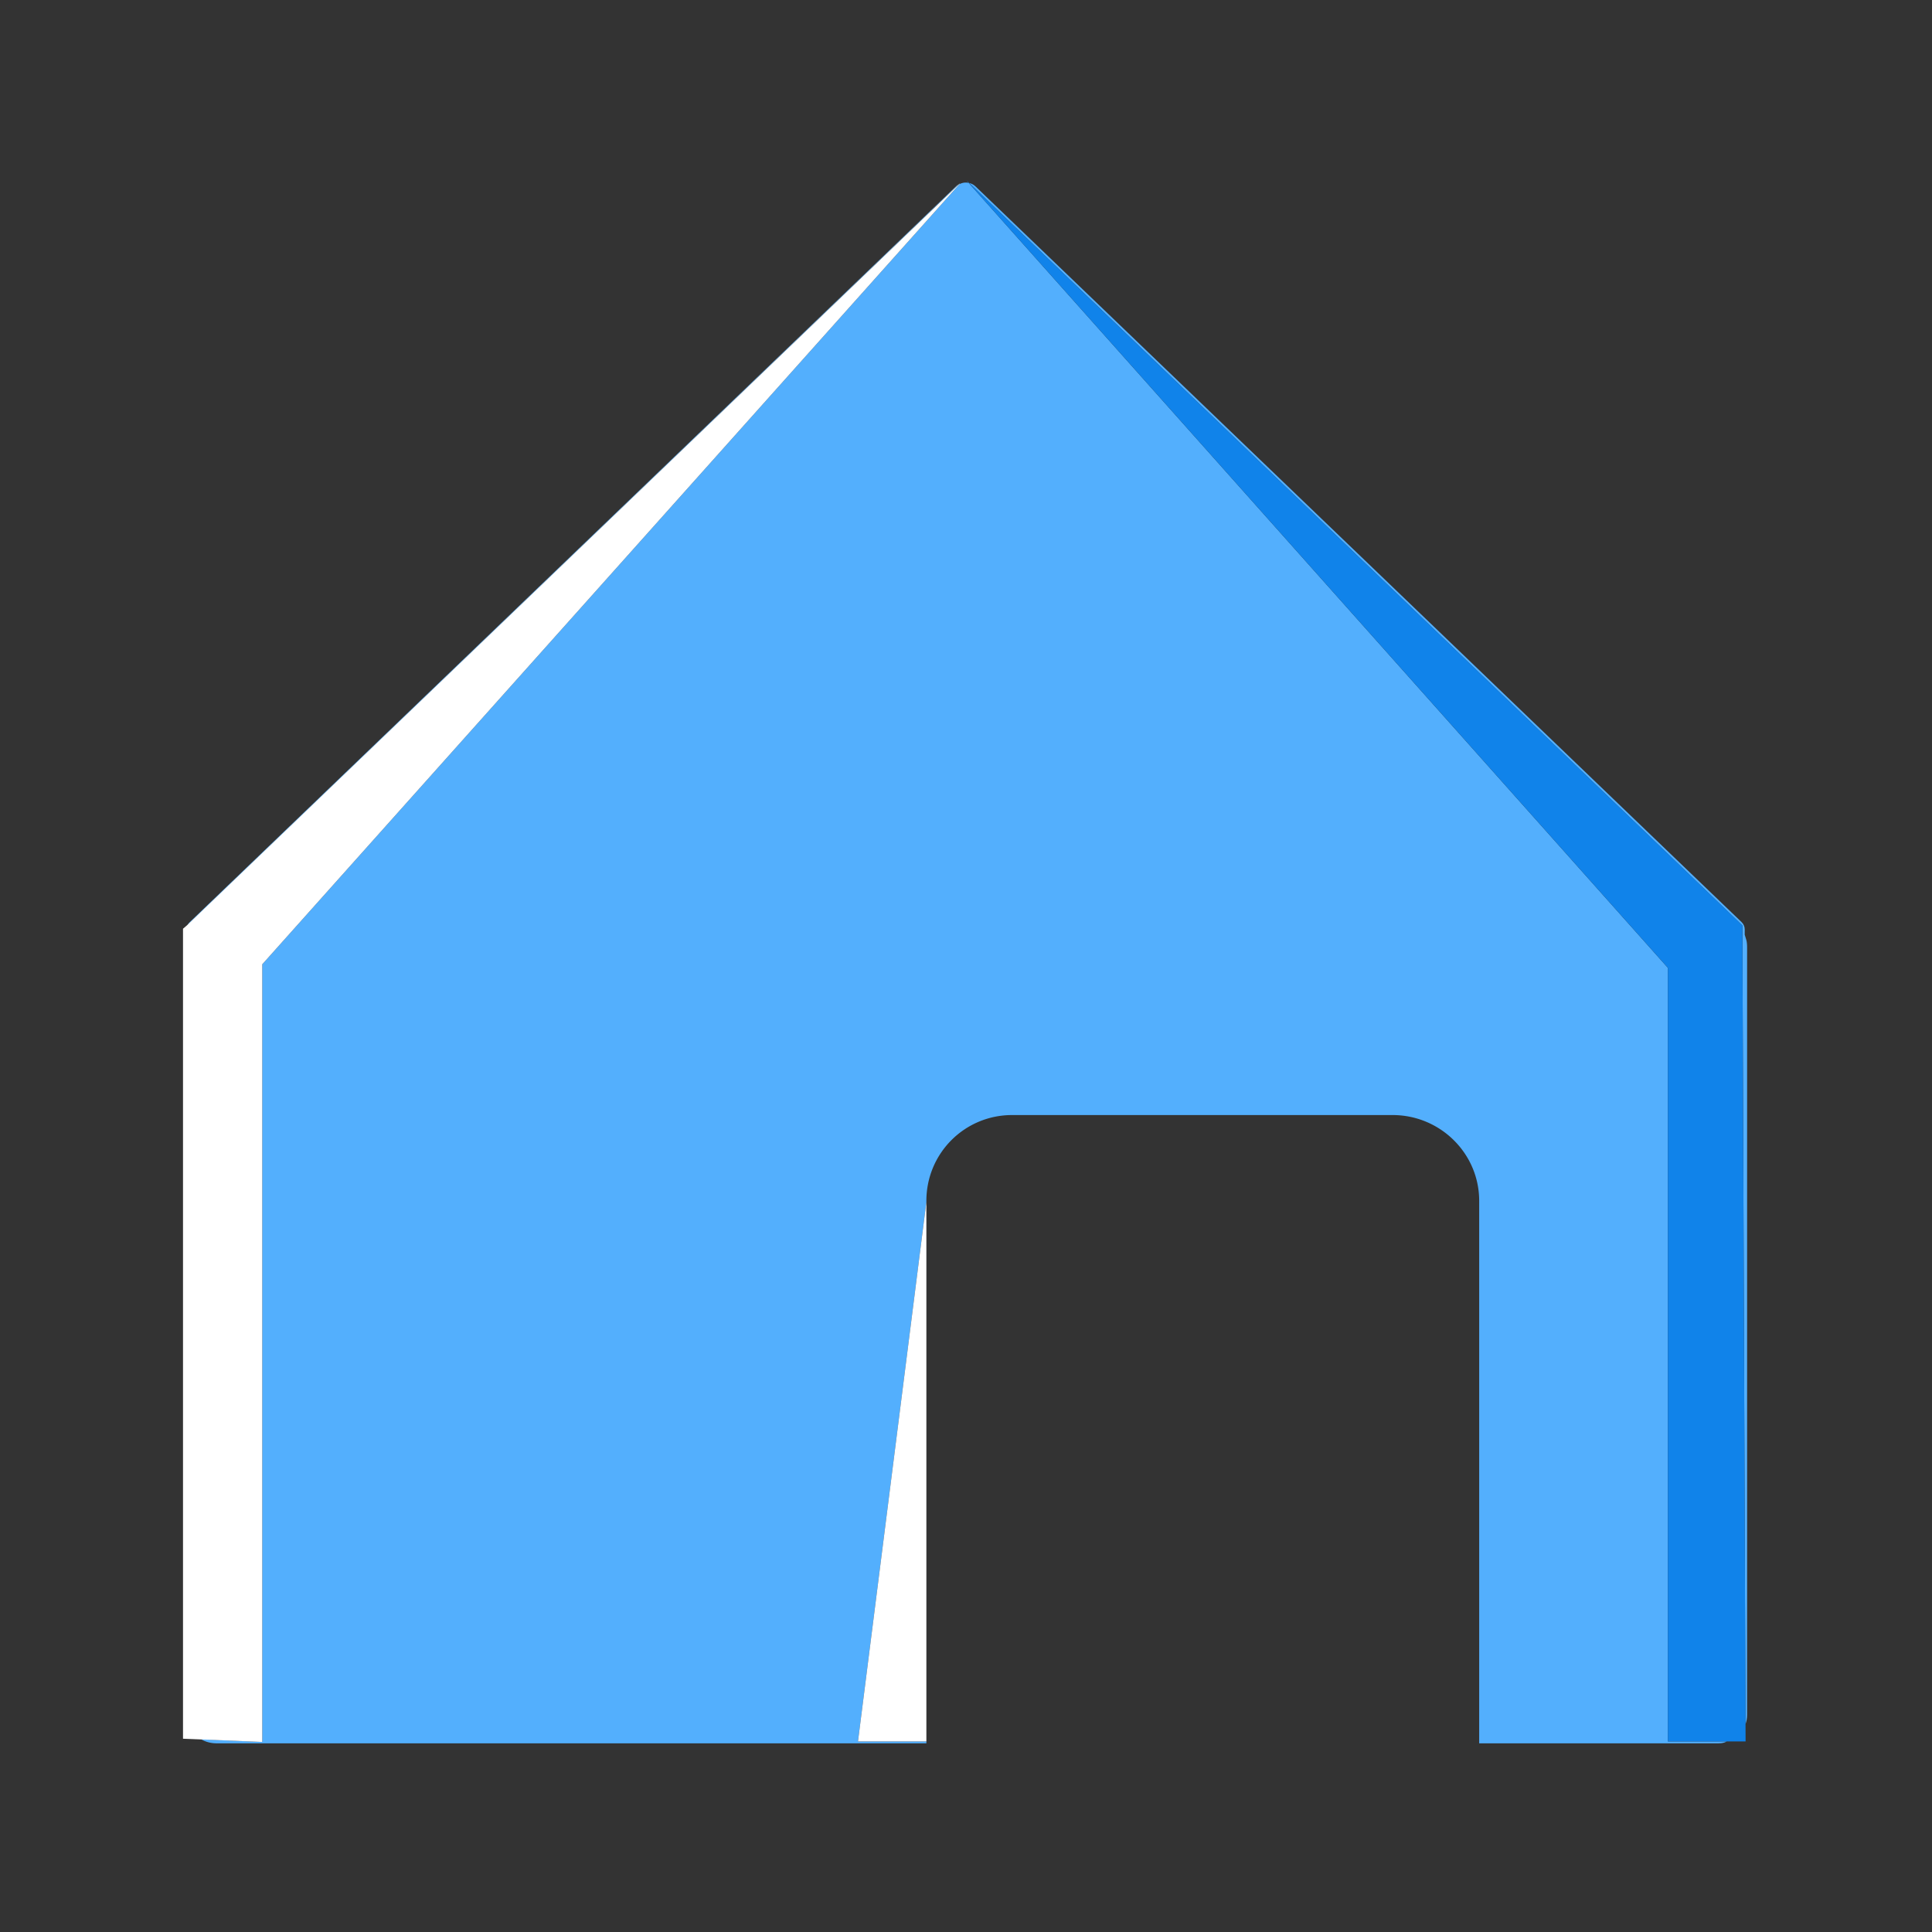 <?xml version="1.0" standalone="no"?><!DOCTYPE svg PUBLIC "-//W3C//DTD SVG 1.1//EN" "http://www.w3.org/Graphics/SVG/1.1/DTD/svg11.dtd"><svg t="1752453972263" class="icon" viewBox="0 0 1024 1024" version="1.1" xmlns="http://www.w3.org/2000/svg" p-id="7710" xmlns:xlink="http://www.w3.org/1999/xlink" width="200" height="200"><rect x="0" y="0" width="1024" height="1024" fill="#333333" stroke="none"/><path d="M506.684 98.772l-406.077 389.94a6 6 0 0 0-1.219 1.64L508.142 97.701a6.924 6.924 0 0 0-1.458 1.071zM884 512.962L513.421 96.936a7.968 7.968 0 0 0-1.594-0.166c-0.822 0-1.949 0.144-3.319 0.857L139 511.094V923.27l-32.439-1.406c2.499 1.386 5.191 2.135 8.317 2.135H491v-1h-36.247L491 637.061v-0.571c0-25.2 20.246-45.49 45.446-45.49h201.66c25.2 0 45.893 20.289 45.893 45.49V924h125.784c1.916 0 3.737 0 5.43-1H884V512.962z" fill="#53AFFD" p-id="7711"></path><path d="M924.743 495.428l0.011-2.693c0.006-1.577-0.567-2.931-1.705-4.023L517.004 98.772c-1.051-1.009-2.227-1.512-3.257-1.764l409.74 393.521 1.648 423.38c0.57-1.574 0.866-3.263 0.866-5.04V502.272c0-1.797-0.139-3.236-0.47-4.277l-0.788-2.567z" fill="#53AFFD" p-id="7712"></path><path d="M958.787 490.191c-0.613-9.981-4.791-19.202-12.079-26.201L540.703 74.049c-7.76-7.451-18.002-11.555-28.88-11.555s-21.131 4.103-28.891 11.555L76.861 463.989c-8.529 8.19-12.914 19.28-12.288 30.811a48.694 48.694 0 0 0-0.574 7.472v406.596C64 936.182 86.824 958 114.878 958H525V636.49c0-6.3 5.146-11.49 11.446-11.49h201.66c6.3 0 11.893 5.19 11.893 11.49V958h159.784C937.657 958 960 936.182 960 908.868V502.272c0-4.376-0.286-8.354-1.213-12.081zM926 908.868c0 1.777-0.295 3.332-0.866 4.905L925.2 923h-9.986c-1.694 1-3.514 1-5.43 1H784V636.49c0-25.2-20.693-45.49-45.893-45.49h-201.66c-25.2 0-45.446 20.289-45.446 45.49V924H114.878c-3.126 0-6.252-0.749-8.751-2.135L97 921.557V492.242l2.178-1.89c0.274-0.542 0.76-1.098 1.324-1.64l406.129-389.94c0.469-0.45 0.989-0.798 1.485-1.071l0.61-0.573-0.441 0.5c1.371-0.713 2.733-0.857 3.555-0.857 0.42 0 0.983 0.037 1.613 0.166l-1.287-1.446 1.58 1.517c1.03 0.252 2.206 0.755 3.257 1.764l406.046 389.94c1.138 1.092 1.711 2.446 1.705 4.023l-0.011 2.693 0.787 2.567c0.331 1.041 0.47 2.48 0.47 4.277v406.596z" fill="" p-id="7713"></path><path d="M513.746 97.008l-1.579-1.518 1.254 1.446L884 512.962V923h41.2l-0.037-9.227-1.677-423.312z" fill="#1083EA" p-id="7714"></path><path d="M139 511.094L508.516 97.627l0.335-0.5-0.653 0.574L99.206 490.352 97 492.242v429.315l9.351 0.371L139 923.271zM491 923V637.061L454.753 923z" fill="#FFFFFF" p-id="7715"></path></svg>